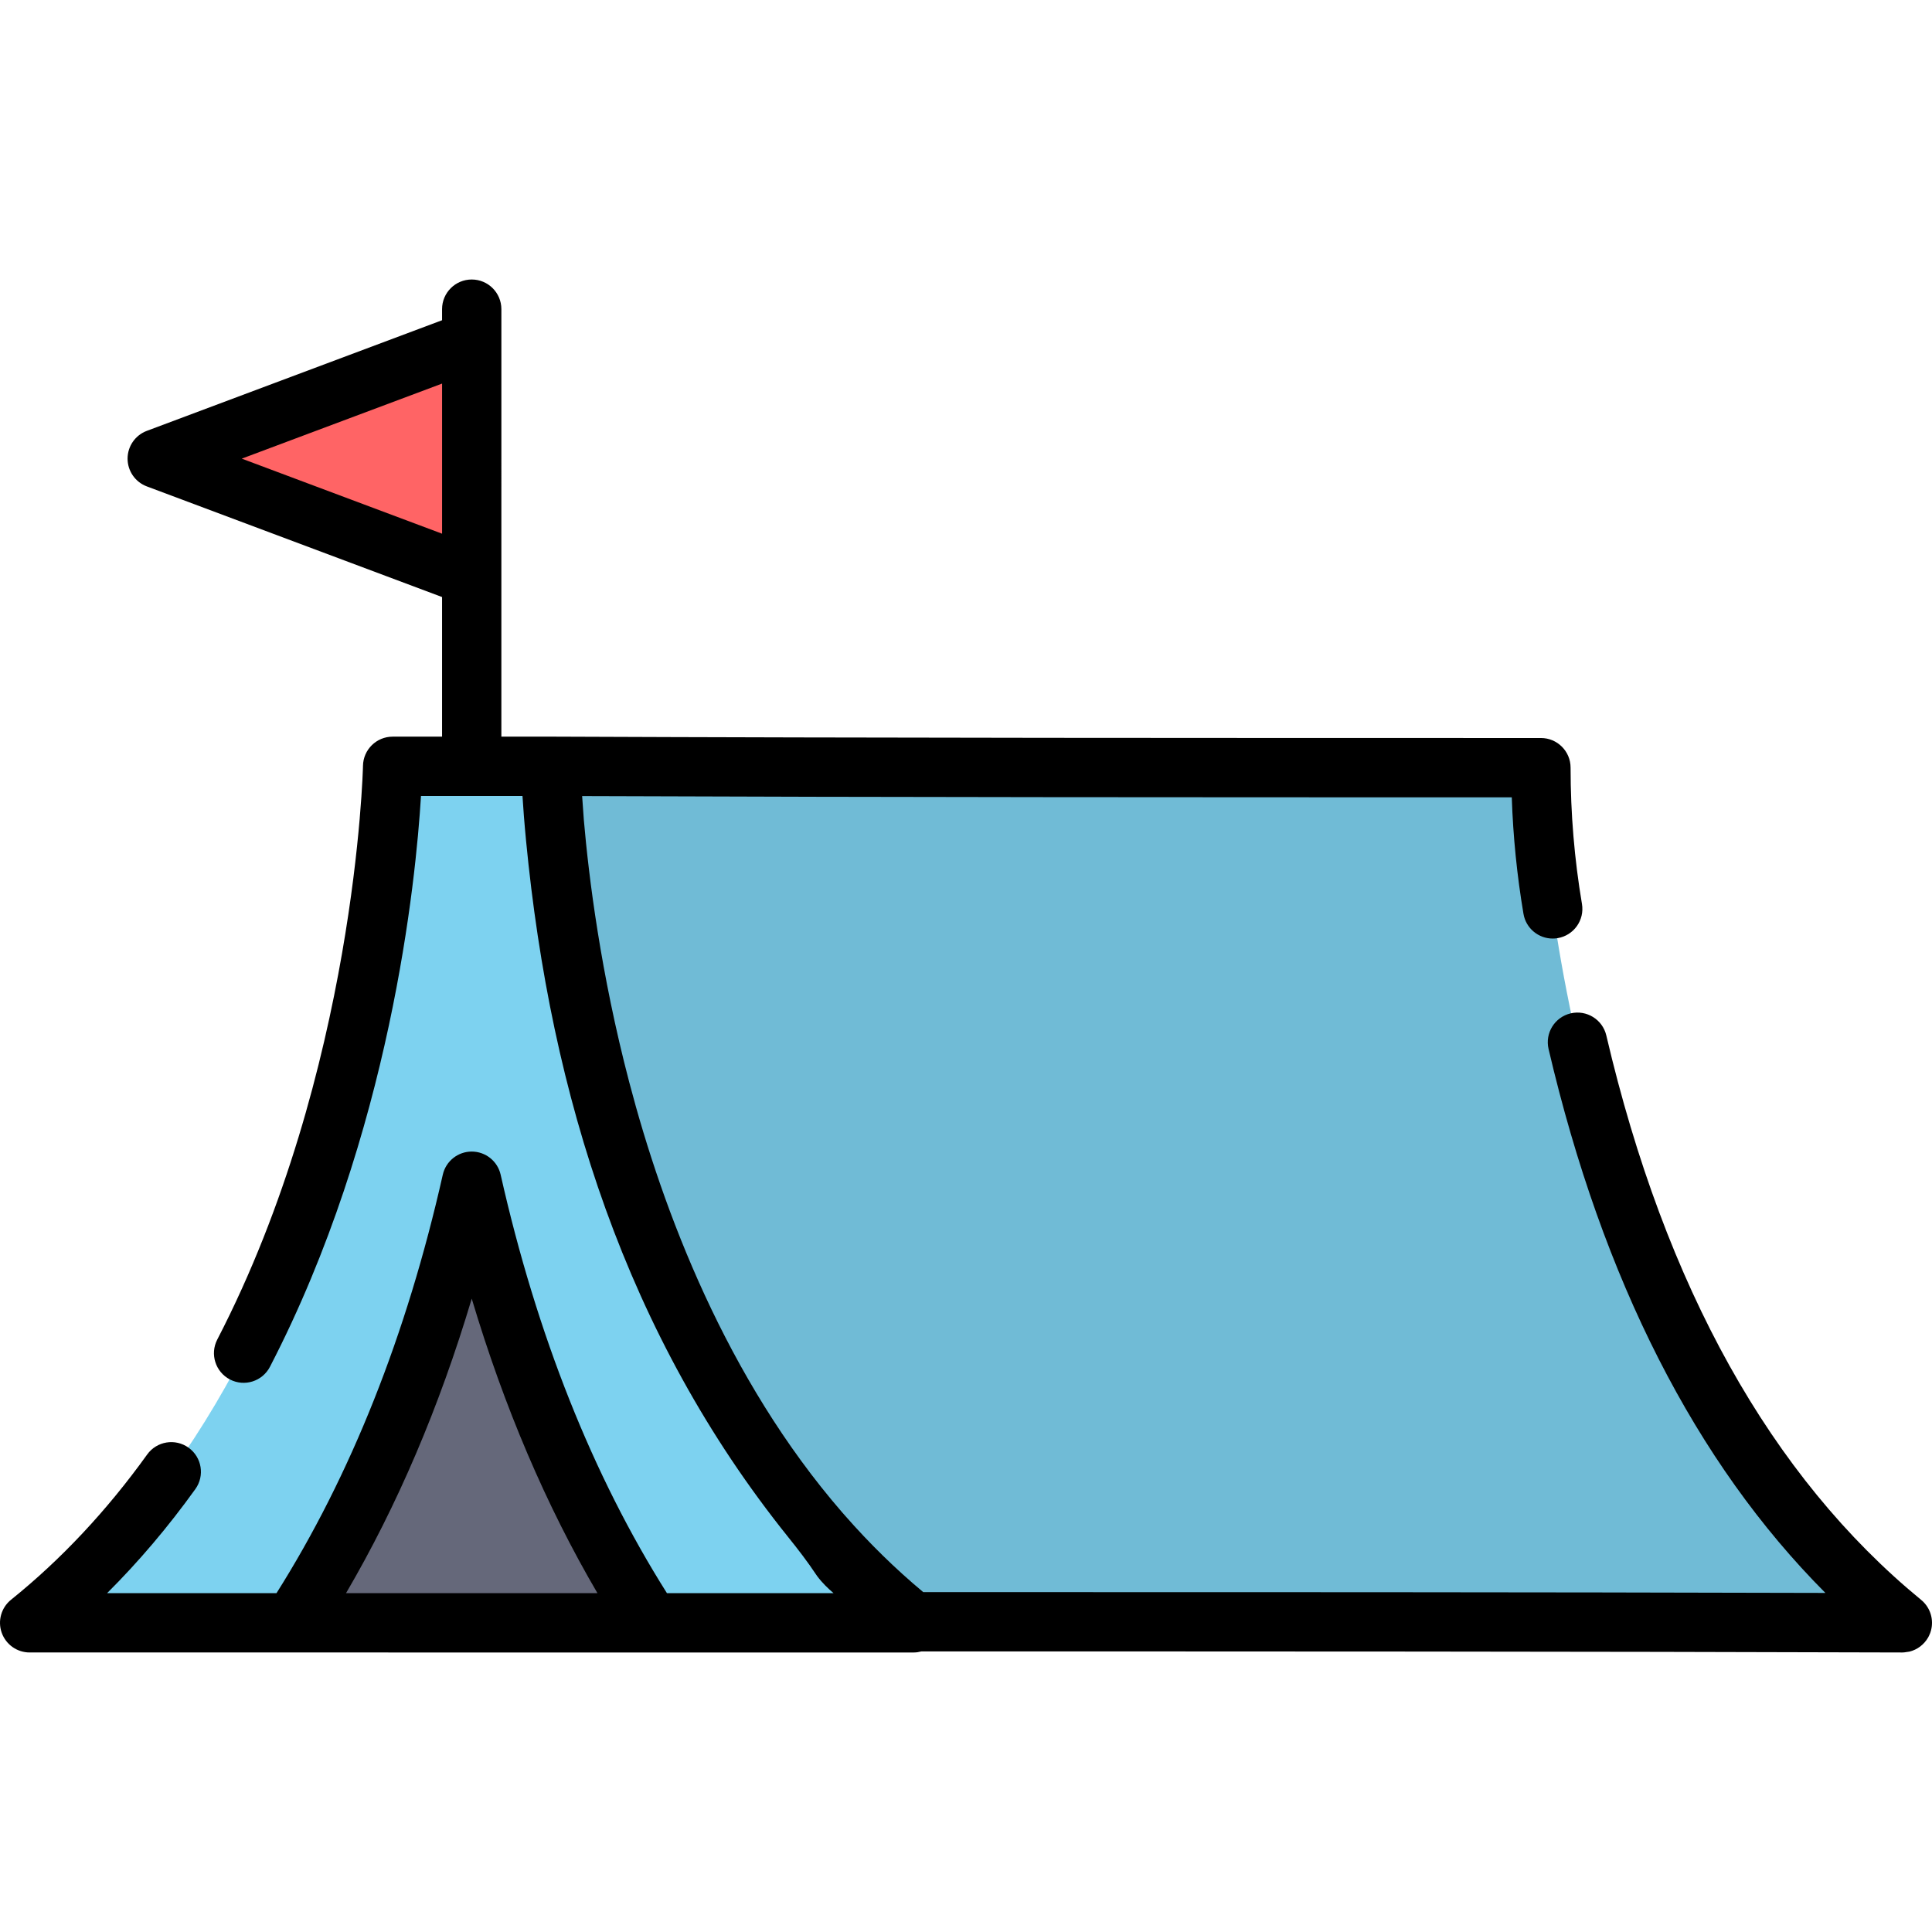 <?xml version="1.0" encoding="iso-8859-1"?>
<!-- Uploaded to: SVG Repo, www.svgrepo.com, Generator: SVG Repo Mixer Tools -->
<svg height="800px" width="800px" version="1.1" id="Layer_1" xmlns="http://www.w3.org/2000/svg" xmlns:xlink="http://www.w3.org/1999/xlink" 
	 viewBox="0 0 511.998 511.998" xml:space="preserve">
<polyline style="fill:#FF6465;" points="41.673,121.542 125.014,90.313 125.014,152.773 41.673,121.542 "/>
<path style="fill:#70BBD6;" d="M407.944,203.079H287.472H145.971h-20.958v109.958c8.053,35.716,22.282,78.55,47.42,117.028h69.734
	h45.304H504.14C410.784,355.013,407.944,203.079,407.944,203.079z"/>
<path style="fill:#7DD2F0;" d="M145.971,203.079h-41.916c0,0-2.839,151.935-96.196,226.987h69.734
	c25.138-38.479,39.367-81.312,47.42-117.029c8.053,35.717,22.282,78.551,47.42,117.029h69.734
	C148.811,355.013,145.971,203.079,145.971,203.079z"/>
<path style="fill:#65687A;" d="M77.593,430.065c25.138-38.479,39.367-81.312,47.42-117.029
	c8.053,35.717,22.282,78.551,47.42,117.029H77.593z"/>
<path d="M172.456,437.924h69.712c0.69,0,1.356-0.11,2-0.281c88.768,0,172.627,0,259.879,0.28c0.028,0,0.058,0,0.087,0
	c0.242,0.016,0.432-0.008,1.885-0.227c2.062-0.508,3.843-1.835,4.935-3.717c0.005-0.008,0.01-0.018,0.049-0.086
	c0.129-0.232,0.246-0.471,0.519-1.134c0.006-0.018,0.013-0.035,0.019-0.051c0.072-0.204,0.136-0.41,0.192-0.616
	c0.003-0.013,0.006-0.024,0.136-0.607c0.513-2.784-0.513-5.672-2.752-7.503c-39.776-32.655-67.845-82.977-83.427-149.568
	c-0.989-4.226-5.215-6.852-9.444-5.862c-4.226,0.989-6.851,5.217-5.862,9.444c14.333,61.253,38.973,109.631,73.367,144.149
	c-79.869-0.219-157.408-0.219-239.087-0.219c-7.482-6.241-14.342-13.009-20.619-20.157c-0.279-0.319-0.557-0.634-0.836-0.946
	c-30.79-35.518-47.524-79.995-56.451-114.016c-7.576-28.875-10.732-54.41-12.035-69.508c-0.166-2.103-0.315-4.213-0.45-6.327
	c82.109,0.318,165.464,0.328,246.361,0.329c0.349,10.39,1.388,20.744,3.103,30.88c0.649,3.836,3.975,6.549,7.74,6.549
	c0.435,0,0.876-0.037,1.32-0.111c4.28-0.724,7.162-4.78,6.438-9.06c-2-11.828-3.015-23.979-3.015-36.118
	c0-4.34-3.519-7.859-7.859-7.859c-86.026,0-174.981,0-262.36-0.362c-0.01,0-0.022,0-0.034,0h-13.098v-42.448V90.313V81.93
	c0-4.34-3.519-7.859-7.859-7.859s-7.859,3.519-7.859,7.859v2.935l-78.241,29.318c-3.068,1.15-5.101,4.083-5.101,7.359
	s2.033,6.21,5.101,7.359l78.241,29.318v37h-13.097c-4.283,0-7.777,3.43-7.858,7.711c-0.016,0.804-1.929,81.168-38.615,152.056
	c-1.994,3.855-0.487,8.598,3.368,10.592c3.857,1.996,8.598,0.487,10.592-3.368c32.013-61.861,38.665-128.826,40.027-151.274h26.894
	c0.194,3.124,0.493,7.126,0.948,11.856c6.522,67.669,26.578,131.147,69.439,184.511c2.622,3.264,5.182,6.58,7.496,10.072
	c0.081,0.122,0.165,0.24,0.251,0.356c1.337,1.783,2.839,3.216,4.309,4.472h-44.155c-19.662-31.134-34.493-68.407-44.073-110.898
	c-0.808-3.585-3.992-6.131-7.666-6.131c-3.675,0-6.858,2.546-7.666,6.131c-9.58,42.49-24.41,79.762-44.072,110.898H28.38
	c8.359-8.323,16.186-17.55,23.392-27.584c2.532-3.525,1.726-8.436-1.799-10.968c-3.524-2.531-8.434-1.726-10.968,1.799
	c-10.7,14.899-22.836,27.848-36.069,38.487c-2.599,2.089-3.596,5.59-2.489,8.735c1.108,3.145,4.079,5.249,7.413,5.249h69.734
	C77.593,437.924,172.435,437.924,172.456,437.924z M117.155,141.435L64.07,121.543l53.085-19.891V141.435z M91.697,422.206
	c13.589-23.191,24.74-49.32,33.317-78.06c8.579,28.742,19.729,54.871,33.318,78.06H91.697z"/>
</svg>